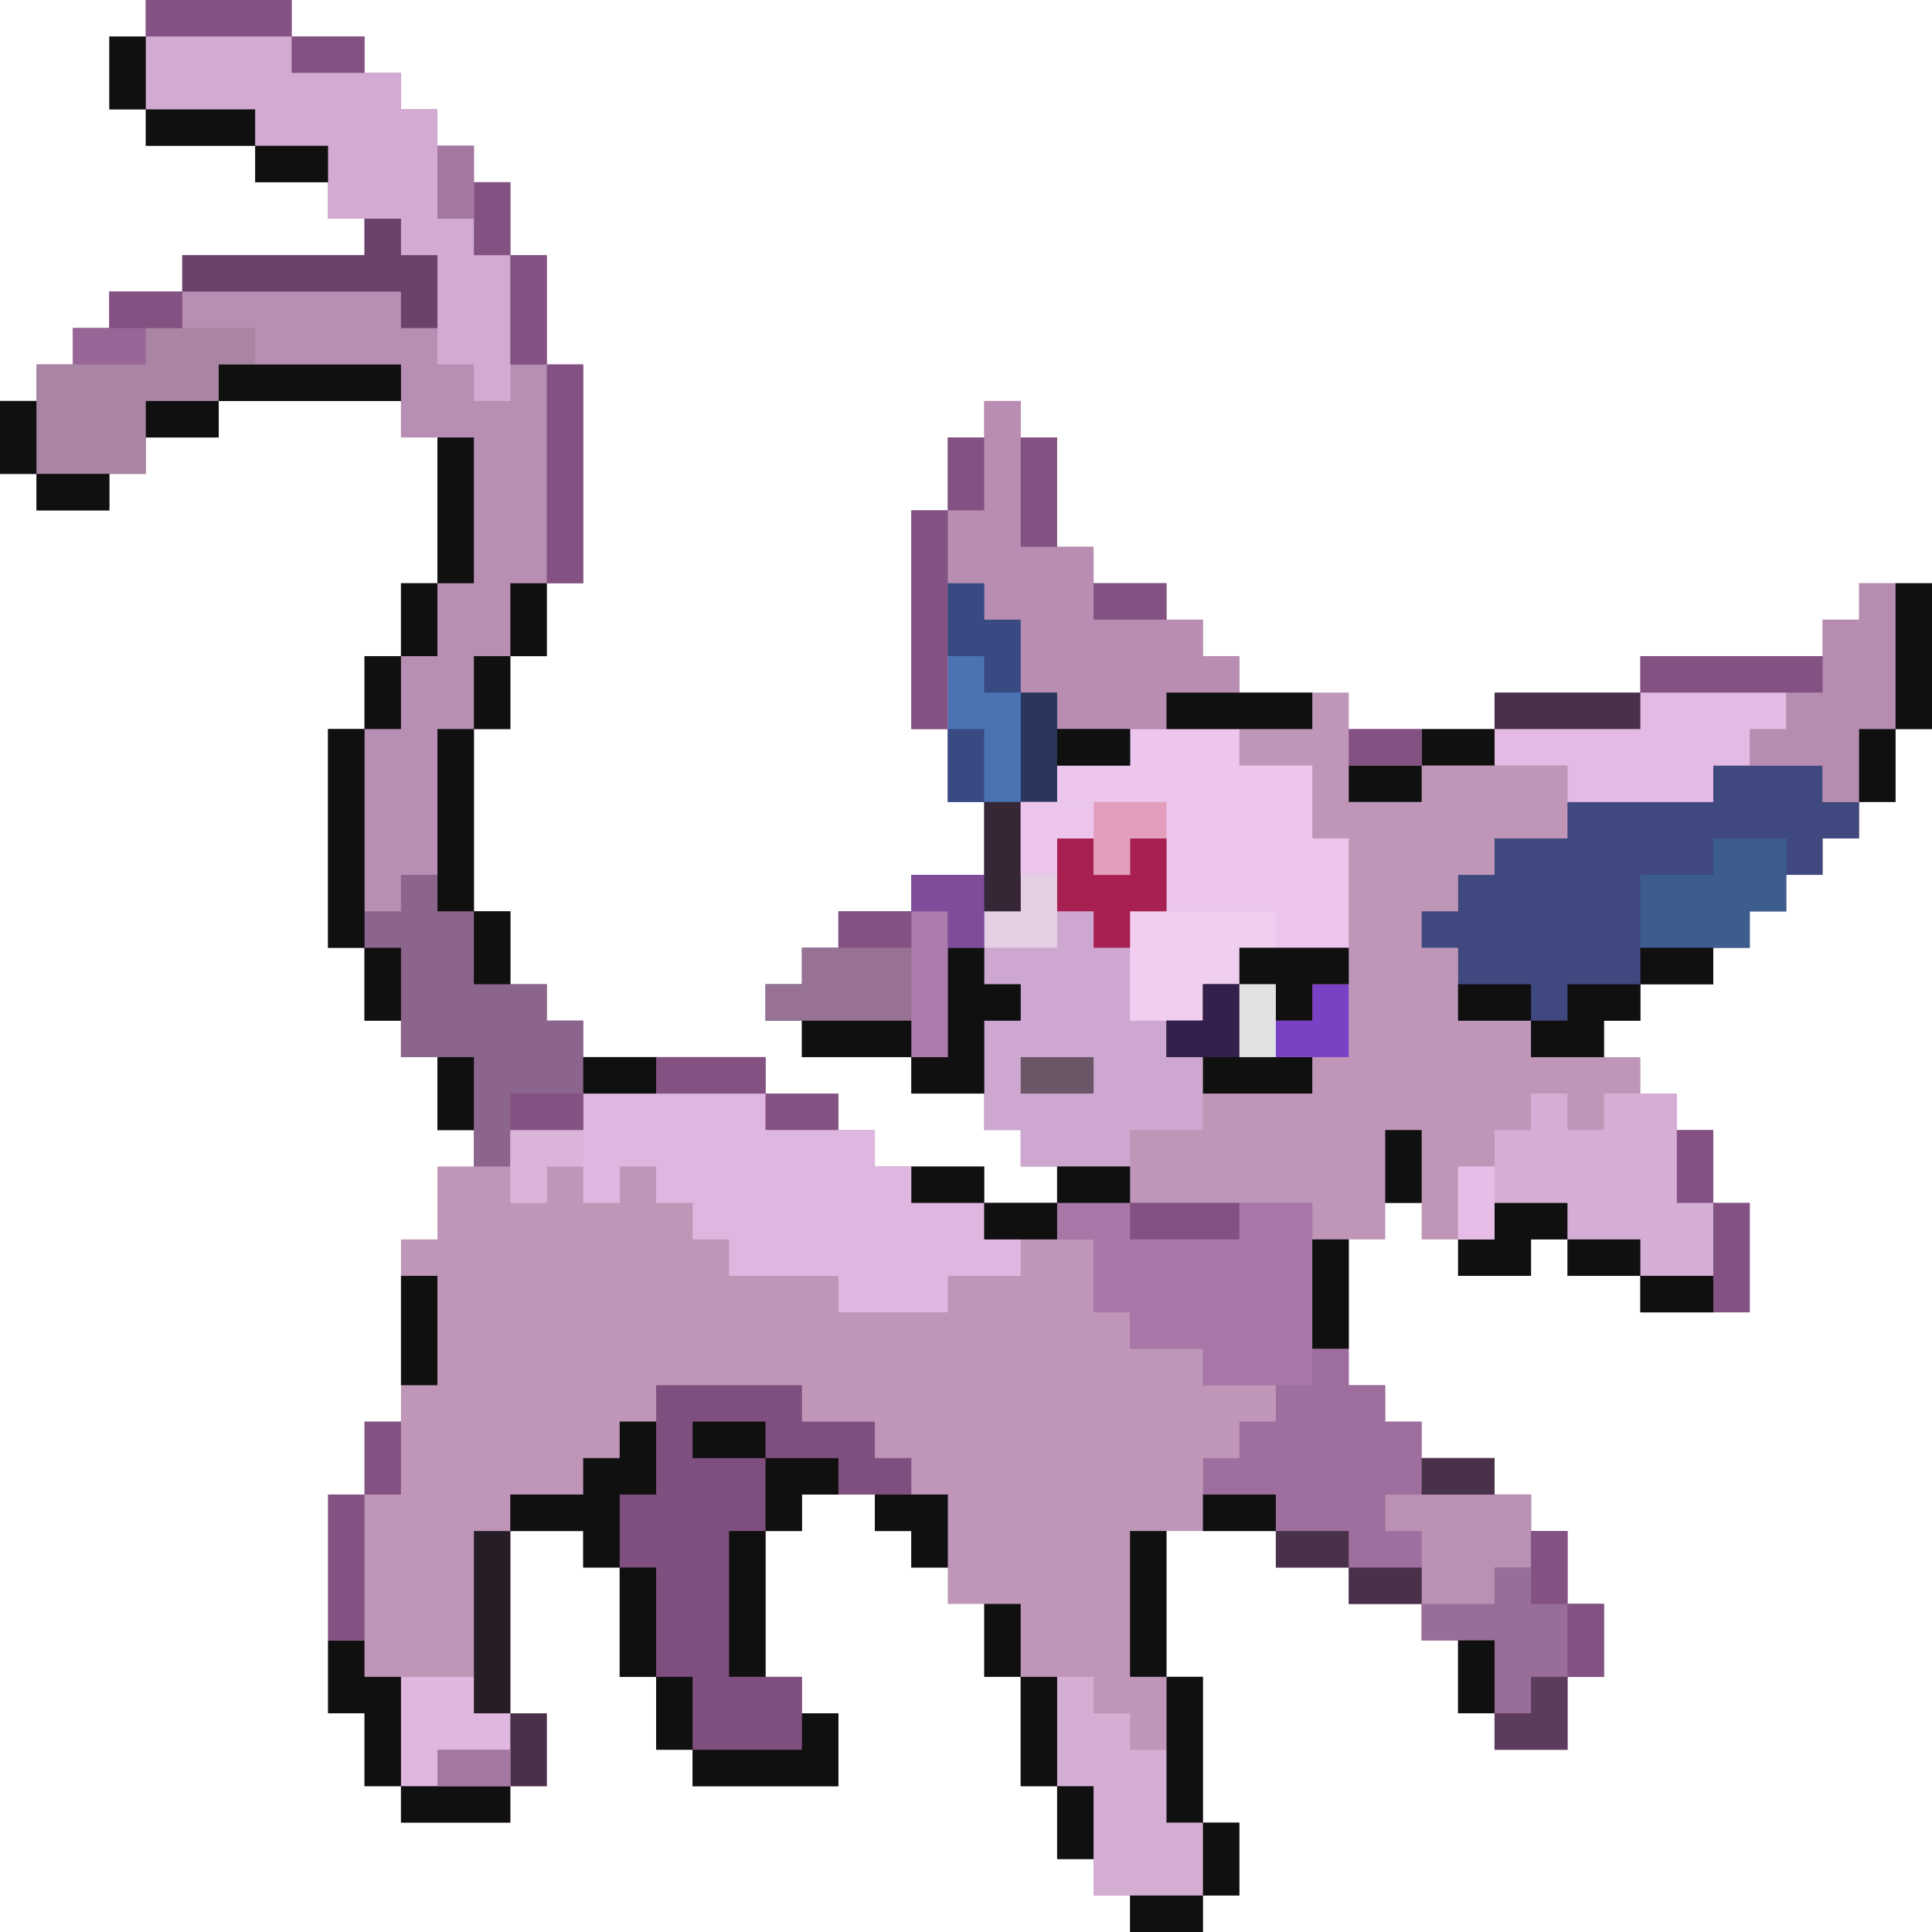 <?xml version="1.0" encoding="UTF-8"?>
<svg version="1.1" xmlns="http://www.w3.org/2000/svg" width="212" height="212">
<path d="M0 0 C5.28 0 10.56 0 16 0 C16 1.32 16 2.64 16 4 C18.64 4 21.28 4 24 4 C24 5.32 24 6.64 24 8 C25.32 8 26.64 8 28 8 C28 9.32 28 10.64 28 12 C29.32 12 30.64 12 32 12 C32 13.32 32 14.64 32 16 C33.32 16 34.64 16 36 16 C36 17.32 36 18.64 36 20 C37.32 20 38.64 20 40 20 C40 22.64 40 25.28 40 28 C41.32 28 42.64 28 44 28 C44 31.96 44 35.92 44 40 C45.32 40 46.64 40 48 40 C48 47.92 48 55.84 48 64 C46.68 64 45.36 64 44 64 C44 66.64 44 69.28 44 72 C42.68 72 41.36 72 40 72 C40 74.64 40 77.28 40 80 C38.68 80 37.36 80 36 80 C36 86.6 36 93.2 36 100 C37.32 100 38.64 100 40 100 C40 102.64 40 105.28 40 108 C41.32 108 42.64 108 44 108 C44 109.32 44 110.64 44 112 C45.32 112 46.64 112 48 112 C48 113.32 48 114.64 48 116 C54.6 116 61.2 116 68 116 C68 117.32 68 118.64 68 120 C70.64 120 73.28 120 76 120 C76 121.32 76 122.64 76 124 C77.32 124 78.64 124 80 124 C80 125.32 80 126.64 80 128 C83.96 128 87.92 128 92 128 C92 129.32 92 130.64 92 132 C94.64 132 97.28 132 100 132 C100 130.68 100 129.36 100 128 C98.68 128 97.36 128 96 128 C96 126.68 96 125.36 96 124 C94.68 124 93.36 124 92 124 C92 122.68 92 121.36 92 120 C89.36 120 86.72 120 84 120 C84 118.68 84 117.36 84 116 C80.04 116 76.08 116 72 116 C72 114.68 72 113.36 72 112 C70.68 112 69.36 112 68 112 C68 110.68 68 109.36 68 108 C69.32 108 70.64 108 72 108 C72 106.68 72 105.36 72 104 C73.32 104 74.64 104 76 104 C76 102.68 76 101.36 76 100 C78.64 100 81.28 100 84 100 C84 98.68 84 97.36 84 96 C86.64 96 89.28 96 92 96 C92 93.36 92 90.72 92 88 C90.68 88 89.36 88 88 88 C88 85.36 88 82.72 88 80 C86.68 80 85.36 80 84 80 C84 72.08 84 64.16 84 56 C85.32 56 86.64 56 88 56 C88 53.36 88 50.72 88 48 C89.32 48 90.64 48 92 48 C92 46.68 92 45.36 92 44 C93.32 44 94.64 44 96 44 C96 45.32 96 46.64 96 48 C97.32 48 98.64 48 100 48 C100 51.96 100 55.92 100 60 C101.32 60 102.64 60 104 60 C104 61.32 104 62.64 104 64 C106.64 64 109.28 64 112 64 C112 65.32 112 66.64 112 68 C113.32 68 114.64 68 116 68 C116 69.32 116 70.64 116 72 C117.32 72 118.64 72 120 72 C120 73.32 120 74.64 120 76 C123.96 76 127.92 76 132 76 C132 77.32 132 78.64 132 80 C137.28 80 142.56 80 148 80 C148 78.68 148 77.36 148 76 C153.28 76 158.56 76 164 76 C164 74.68 164 73.36 164 72 C170.6 72 177.2 72 184 72 C184 70.68 184 69.36 184 68 C185.32 68 186.64 68 188 68 C188 66.68 188 65.36 188 64 C190.64 64 193.28 64 196 64 C196 69.28 196 74.56 196 80 C194.68 80 193.36 80 192 80 C192 82.64 192 85.28 192 88 C190.68 88 189.36 88 188 88 C188 89.32 188 90.64 188 92 C186.68 92 185.36 92 184 92 C184 93.32 184 94.64 184 96 C182.68 96 181.36 96 180 96 C180 97.32 180 98.64 180 100 C178.68 100 177.36 100 176 100 C176 101.32 176 102.64 176 104 C174.68 104 173.36 104 172 104 C172 105.32 172 106.64 172 108 C169.36 108 166.72 108 164 108 C164 109.32 164 110.64 164 112 C162.68 112 161.36 112 160 112 C160 113.32 160 114.64 160 116 C161.32 116 162.64 116 164 116 C164 117.32 164 118.64 164 120 C165.32 120 166.64 120 168 120 C168 121.32 168 122.64 168 124 C169.32 124 170.64 124 172 124 C172 126.64 172 129.28 172 132 C173.32 132 174.64 132 176 132 C176 135.96 176 139.92 176 144 C172.04 144 168.08 144 164 144 C164 142.68 164 141.36 164 140 C161.36 140 158.72 140 156 140 C156 138.68 156 137.36 156 136 C154.68 136 153.36 136 152 136 C152 137.32 152 138.64 152 140 C149.36 140 146.72 140 144 140 C144 138.68 144 137.36 144 136 C142.68 136 141.36 136 140 136 C140 134.68 140 133.36 140 132 C138.68 132 137.36 132 136 132 C136 133.32 136 134.64 136 136 C134.68 136 133.36 136 132 136 C132 141.28 132 146.56 132 152 C133.32 152 134.64 152 136 152 C136 153.32 136 154.64 136 156 C137.32 156 138.64 156 140 156 C140 157.32 140 158.64 140 160 C142.64 160 145.28 160 148 160 C148 161.32 148 162.64 148 164 C149.32 164 150.64 164 152 164 C152 165.32 152 166.64 152 168 C153.32 168 154.64 168 156 168 C156 170.64 156 173.28 156 176 C157.32 176 158.64 176 160 176 C160 178.64 160 181.28 160 184 C158.68 184 157.36 184 156 184 C156 186.64 156 189.28 156 192 C153.36 192 150.72 192 148 192 C148 190.68 148 189.36 148 188 C146.68 188 145.36 188 144 188 C144 185.36 144 182.72 144 180 C142.68 180 141.36 180 140 180 C140 178.68 140 177.36 140 176 C137.36 176 134.72 176 132 176 C132 174.68 132 173.36 132 172 C129.36 172 126.72 172 124 172 C124 170.68 124 169.36 124 168 C120.04 168 116.08 168 112 168 C112 173.28 112 178.56 112 184 C113.32 184 114.64 184 116 184 C116 189.28 116 194.56 116 200 C117.32 200 118.64 200 120 200 C120 202.64 120 205.28 120 208 C118.68 208 117.36 208 116 208 C116 209.32 116 210.64 116 212 C113.36 212 110.72 212 108 212 C108 210.68 108 209.36 108 208 C106.68 208 105.36 208 104 208 C104 206.68 104 205.36 104 204 C102.68 204 101.36 204 100 204 C100 201.36 100 198.72 100 196 C98.68 196 97.36 196 96 196 C96 192.04 96 188.08 96 184 C94.68 184 93.36 184 92 184 C92 181.36 92 178.72 92 176 C90.68 176 89.36 176 88 176 C88 174.68 88 173.36 88 172 C86.68 172 85.36 172 84 172 C84 170.68 84 169.36 84 168 C82.68 168 81.36 168 80 168 C80 166.68 80 165.36 80 164 C77.36 164 74.72 164 72 164 C72 165.32 72 166.64 72 168 C70.68 168 69.36 168 68 168 C68 173.28 68 178.56 68 184 C69.32 184 70.64 184 72 184 C72 185.32 72 186.64 72 188 C73.32 188 74.64 188 76 188 C76 190.64 76 193.28 76 196 C70.72 196 65.44 196 60 196 C60 194.68 60 193.36 60 192 C58.68 192 57.36 192 56 192 C56 189.36 56 186.72 56 184 C54.68 184 53.36 184 52 184 C52 180.04 52 176.08 52 172 C50.68 172 49.36 172 48 172 C48 170.68 48 169.36 48 168 C45.36 168 42.72 168 40 168 C40 174.6 40 181.2 40 188 C41.32 188 42.64 188 44 188 C44 190.64 44 193.28 44 196 C42.68 196 41.36 196 40 196 C40 197.32 40 198.64 40 200 C36.04 200 32.08 200 28 200 C28 198.68 28 197.36 28 196 C26.68 196 25.36 196 24 196 C24 193.36 24 190.72 24 188 C22.68 188 21.36 188 20 188 C20 180.08 20 172.16 20 164 C21.32 164 22.64 164 24 164 C24 161.36 24 158.72 24 156 C25.32 156 26.64 156 28 156 C28 149.4 28 142.8 28 136 C29.32 136 30.64 136 32 136 C32 133.36 32 130.72 32 128 C33.32 128 34.64 128 36 128 C36 126.68 36 125.36 36 124 C34.68 124 33.36 124 32 124 C32 121.36 32 118.72 32 116 C30.68 116 29.36 116 28 116 C28 114.68 28 113.36 28 112 C26.68 112 25.36 112 24 112 C24 109.36 24 106.72 24 104 C22.68 104 21.36 104 20 104 C20 96.08 20 88.16 20 80 C21.32 80 22.64 80 24 80 C24 77.36 24 74.72 24 72 C25.32 72 26.64 72 28 72 C28 69.36 28 66.72 28 64 C29.32 64 30.64 64 32 64 C32 58.72 32 53.44 32 48 C30.68 48 29.36 48 28 48 C28 46.68 28 45.36 28 44 C21.4 44 14.8 44 8 44 C8 45.32 8 46.64 8 48 C5.36 48 2.72 48 0 48 C0 49.32 0 50.64 0 52 C-1.32 52 -2.64 52 -4 52 C-4 53.32 -4 54.64 -4 56 C-6.64 56 -9.28 56 -12 56 C-12 54.68 -12 53.36 -12 52 C-13.32 52 -14.64 52 -16 52 C-16 49.36 -16 46.72 -16 44 C-14.68 44 -13.36 44 -12 44 C-12 42.68 -12 41.36 -12 40 C-10.68 40 -9.36 40 -8 40 C-8 38.68 -8 37.36 -8 36 C-6.68 36 -5.36 36 -4 36 C-4 34.68 -4 33.36 -4 32 C-1.36 32 1.28 32 4 32 C4 30.68 4 29.36 4 28 C10.6 28 17.2 28 24 28 C24 26.68 24 25.36 24 24 C22.68 24 21.36 24 20 24 C20 22.68 20 21.36 20 20 C17.36 20 14.72 20 12 20 C12 18.68 12 17.36 12 16 C8.04 16 4.08 16 0 16 C0 14.68 0 13.36 0 12 C-1.32 12 -2.64 12 -4 12 C-4 9.36 -4 6.72 -4 4 C-2.68 4 -1.36 4 0 4 C0 2.68 0 1.36 0 0 Z " fill="#BF96B7" transform="translate(16,0)"/>
<path d="M0 0 C5.28 0 10.56 0 16 0 C16 1.32 16 2.64 16 4 C18.64 4 21.28 4 24 4 C24 5.32 24 6.64 24 8 C25.32 8 26.64 8 28 8 C28 9.32 28 10.64 28 12 C29.32 12 30.64 12 32 12 C32 13.32 32 14.64 32 16 C33.32 16 34.64 16 36 16 C36 17.32 36 18.64 36 20 C37.32 20 38.64 20 40 20 C40 22.64 40 25.28 40 28 C41.32 28 42.64 28 44 28 C44 31.96 44 35.92 44 40 C45.32 40 46.64 40 48 40 C48 47.92 48 55.84 48 64 C46.68 64 45.36 64 44 64 C44 66.64 44 69.28 44 72 C42.68 72 41.36 72 40 72 C40 74.64 40 77.28 40 80 C38.68 80 37.36 80 36 80 C36 86.6 36 93.2 36 100 C37.32 100 38.64 100 40 100 C40 102.64 40 105.28 40 108 C41.32 108 42.64 108 44 108 C44 109.32 44 110.64 44 112 C45.32 112 46.64 112 48 112 C48 113.32 48 114.64 48 116 C54.6 116 61.2 116 68 116 C68 117.32 68 118.64 68 120 C61.4 120 54.8 120 48 120 C48 121.32 48 122.64 48 124 C45.36 124 42.72 124 40 124 C40 125.32 40 126.64 40 128 C38.68 128 37.36 128 36 128 C36 126.68 36 125.36 36 124 C34.68 124 33.36 124 32 124 C32 121.36 32 118.72 32 116 C30.68 116 29.36 116 28 116 C28 114.68 28 113.36 28 112 C26.68 112 25.36 112 24 112 C24 109.36 24 106.72 24 104 C22.68 104 21.36 104 20 104 C20 96.08 20 88.16 20 80 C21.32 80 22.64 80 24 80 C24 77.36 24 74.72 24 72 C25.32 72 26.64 72 28 72 C28 69.36 28 66.72 28 64 C29.32 64 30.64 64 32 64 C32 58.72 32 53.44 32 48 C30.68 48 29.36 48 28 48 C28 46.68 28 45.36 28 44 C21.4 44 14.8 44 8 44 C8 45.32 8 46.64 8 48 C5.36 48 2.72 48 0 48 C0 49.32 0 50.64 0 52 C-1.32 52 -2.64 52 -4 52 C-4 53.32 -4 54.64 -4 56 C-6.64 56 -9.28 56 -12 56 C-12 54.68 -12 53.36 -12 52 C-13.32 52 -14.64 52 -16 52 C-16 49.36 -16 46.72 -16 44 C-14.68 44 -13.36 44 -12 44 C-12 42.68 -12 41.36 -12 40 C-10.68 40 -9.36 40 -8 40 C-8 38.68 -8 37.36 -8 36 C-6.68 36 -5.36 36 -4 36 C-4 34.68 -4 33.36 -4 32 C-1.36 32 1.28 32 4 32 C4 30.68 4 29.36 4 28 C10.6 28 17.2 28 24 28 C24 26.68 24 25.36 24 24 C22.68 24 21.36 24 20 24 C20 22.68 20 21.36 20 20 C17.36 20 14.72 20 12 20 C12 18.68 12 17.36 12 16 C8.04 16 4.08 16 0 16 C0 14.68 0 13.36 0 12 C-1.32 12 -2.64 12 -4 12 C-4 9.36 -4 6.72 -4 4 C-2.68 4 -1.36 4 0 4 C0 2.68 0 1.36 0 0 Z " fill="#B88EB3" transform="translate(16,0)"/>
<path d="M0 0 C2.64 0 5.28 0 8 0 C8 1.32 8 2.64 8 4 C14.6 4 21.2 4 28 4 C28 5.32 28 6.64 28 8 C29.32 8 30.64 8 32 8 C32 13.28 32 18.56 32 24 C33.32 24 34.64 24 36 24 C36 25.32 36 26.64 36 28 C37.32 28 38.64 28 40 28 C40 29.32 40 30.64 40 32 C42.64 32 45.28 32 48 32 C48 33.32 48 34.64 48 36 C49.32 36 50.64 36 52 36 C52 37.32 52 38.64 52 40 C53.32 40 54.64 40 56 40 C56 42.64 56 45.28 56 48 C57.32 48 58.64 48 60 48 C60 50.64 60 53.28 60 56 C58.68 56 57.36 56 56 56 C56 58.64 56 61.28 56 64 C53.36 64 50.72 64 48 64 C48 62.68 48 61.36 48 60 C46.68 60 45.36 60 44 60 C44 57.36 44 54.72 44 52 C42.68 52 41.36 52 40 52 C40 50.68 40 49.36 40 48 C37.36 48 34.72 48 32 48 C32 46.68 32 45.36 32 44 C29.36 44 26.72 44 24 44 C24 42.68 24 41.36 24 40 C21.36 40 18.72 40 16 40 C16 37.36 16 34.72 16 32 C17.32 32 18.64 32 20 32 C20 30.68 20 29.36 20 28 C21.32 28 22.64 28 24 28 C24 26.68 24 25.36 24 24 C21.36 24 18.72 24 16 24 C16 22.68 16 21.36 16 20 C13.36 20 10.72 20 8 20 C8 18.68 8 17.36 8 16 C6.68 16 5.36 16 4 16 C4 13.36 4 10.72 4 8 C0.04 8 -3.92 8 -8 8 C-8 6.68 -8 5.36 -8 4 C-5.36 4 -2.72 4 0 4 C0 2.68 0 1.36 0 0 Z " fill="#9E6F9E" transform="translate(116,128)"/>
<path d="M0 0 C5.28 0 10.56 0 16 0 C16 1.32 16 2.64 16 4 C18.64 4 21.28 4 24 4 C24 5.32 24 6.64 24 8 C25.32 8 26.64 8 28 8 C28 9.32 28 10.64 28 12 C29.32 12 30.64 12 32 12 C32 14.64 32 17.28 32 20 C30.68 20 29.36 20 28 20 C28 18.68 28 17.36 28 16 C26.68 16 25.36 16 24 16 C24 14.68 24 13.36 24 12 C21.36 12 18.72 12 16 12 C16 13.32 16 14.64 16 16 C14.68 16 13.36 16 12 16 C12 21.28 12 26.56 12 32 C13.32 32 14.64 32 16 32 C16 33.32 16 34.64 16 36 C17.32 36 18.64 36 20 36 C20 38.64 20 41.28 20 44 C14.72 44 9.44 44 4 44 C4 42.68 4 41.36 4 40 C2.68 40 1.36 40 0 40 C0 37.36 0 34.72 0 32 C-1.32 32 -2.64 32 -4 32 C-4 28.04 -4 24.08 -4 20 C-5.32 20 -6.64 20 -8 20 C-8 18.68 -8 17.36 -8 16 C-10.64 16 -13.28 16 -16 16 C-16 14.68 -16 13.36 -16 12 C-13.36 12 -10.72 12 -8 12 C-8 10.68 -8 9.36 -8 8 C-6.68 8 -5.36 8 -4 8 C-4 6.68 -4 5.36 -4 4 C-2.68 4 -1.36 4 0 4 C0 2.68 0 1.36 0 0 Z " fill="#7F4F7F" transform="translate(72,152)"/>
<path d="M0 0 C3.96 0 7.92 0 12 0 C12 1.32 12 2.64 12 4 C13.32 4 14.64 4 16 4 C16 5.32 16 6.64 16 8 C14.68 8 13.36 8 12 8 C12 9.32 12 10.64 12 12 C10.68 12 9.36 12 8 12 C8 13.32 8 14.64 8 16 C6.68 16 5.36 16 4 16 C4 17.32 4 18.64 4 20 C2.68 20 1.36 20 0 20 C0 21.32 0 22.64 0 24 C-2.64 24 -5.28 24 -8 24 C-8 25.32 -8 26.64 -8 28 C-9.32 28 -10.64 28 -12 28 C-12 29.32 -12 30.64 -12 32 C-14.64 32 -17.28 32 -20 32 C-20 30.68 -20 29.36 -20 28 C-22.64 28 -25.28 28 -28 28 C-28 25.36 -28 22.72 -28 20 C-29.32 20 -30.64 20 -32 20 C-32 18.68 -32 17.36 -32 16 C-30.68 16 -29.36 16 -28 16 C-28 14.68 -28 13.36 -28 12 C-26.68 12 -25.36 12 -24 12 C-24 10.68 -24 9.36 -24 8 C-21.36 8 -18.72 8 -16 8 C-16 6.68 -16 5.36 -16 4 C-10.72 4 -5.44 4 0 4 C0 2.68 0 1.36 0 0 Z " fill="#40497F" transform="translate(188,84)"/>
<path d="M0 0 C5.28 0 10.56 0 16 0 C16 1.32 16 2.64 16 4 C18.64 4 21.28 4 24 4 C24 5.32 24 6.64 24 8 C25.32 8 26.64 8 28 8 C28 9.32 28 10.64 28 12 C29.32 12 30.64 12 32 12 C32 13.32 32 14.64 32 16 C33.32 16 34.64 16 36 16 C36 17.32 36 18.64 36 20 C37.32 20 38.64 20 40 20 C40 27.92 40 35.84 40 44 C38.68 44 37.36 44 36 44 C36 42.68 36 41.36 36 40 C34.68 40 33.36 40 32 40 C32 36.04 32 32.08 32 28 C30.68 28 29.36 28 28 28 C28 26.68 28 25.36 28 24 C25.36 24 22.72 24 20 24 C20 22.68 20 21.36 20 20 C17.36 20 14.72 20 12 20 C12 18.68 12 17.36 12 16 C8.04 16 4.08 16 0 16 C0 14.68 0 13.36 0 12 C-1.32 12 -2.64 12 -4 12 C-4 9.36 -4 6.72 -4 4 C-2.68 4 -1.36 4 0 4 C0 2.68 0 1.36 0 0 Z " fill="#D3ABD2" transform="translate(16,0)"/>
<path d="M0 0 C9.24 0 18.48 0 28 0 C28 1.32 28 2.64 28 4 C29.32 4 30.64 4 32 4 C32 5.32 32 6.64 32 8 C35.96 8 39.92 8 44 8 C44 10.64 44 13.28 44 16 C45.32 16 46.64 16 48 16 C48 17.32 48 18.64 48 20 C45.36 20 42.72 20 40 20 C40 21.32 40 22.64 40 24 C36.04 24 32.08 24 28 24 C28 22.68 28 21.36 28 20 C24.04 20 20.08 20 16 20 C16 18.68 16 17.36 16 16 C14.68 16 13.36 16 12 16 C12 14.68 12 13.36 12 12 C10.68 12 9.36 12 8 12 C8 10.68 8 9.36 8 8 C6.68 8 5.36 8 4 8 C4 9.32 4 10.64 4 12 C2.68 12 1.36 12 0 12 C0 10.68 0 9.36 0 8 C-1.32 8 -2.64 8 -4 8 C-4 9.32 -4 10.64 -4 12 C-5.32 12 -6.64 12 -8 12 C-8 9.36 -8 6.72 -8 4 C-5.36 4 -2.72 4 0 4 C0 2.68 0 1.36 0 0 Z " fill="#DFB6DF" transform="translate(64,120)"/>
<path d="M0 0 C1.32 0 2.64 0 4 0 C4 6.6 4 13.2 4 20 C5.32 20 6.64 20 8 20 C8 18.68 8 17.36 8 16 C9.32 16 10.64 16 12 16 C12 10.72 12 5.44 12 0 C13.32 0 14.64 0 16 0 C16 6.6 16 13.2 16 20 C17.32 20 18.64 20 20 20 C20 22.64 20 25.28 20 28 C21.32 28 22.64 28 24 28 C24 29.32 24 30.64 24 32 C25.32 32 26.64 32 28 32 C28 33.32 28 34.64 28 36 C34.6 36 41.2 36 48 36 C48 37.32 48 38.64 48 40 C41.4 40 34.8 40 28 40 C28 41.32 28 42.64 28 44 C25.36 44 22.72 44 20 44 C20 45.32 20 46.64 20 48 C18.68 48 17.36 48 16 48 C16 46.68 16 45.36 16 44 C14.68 44 13.36 44 12 44 C12 41.36 12 38.72 12 36 C10.68 36 9.36 36 8 36 C8 34.68 8 33.36 8 32 C6.68 32 5.36 32 4 32 C4 29.36 4 26.72 4 24 C2.68 24 1.36 24 0 24 C0 16.08 0 8.16 0 0 Z " fill="#8C658C" transform="translate(36,80)"/>
<path d="M0 0 C3.96 0 7.92 0 12 0 C12 1.32 12 2.64 12 4 C14.64 4 17.28 4 20 4 C20 6.64 20 9.28 20 12 C21.32 12 22.64 12 24 12 C24 15.96 24 19.92 24 24 C20.04 24 16.08 24 12 24 C12 25.32 12 26.64 12 28 C10.68 28 9.36 28 8 28 C8 29.32 8 30.64 8 32 C5.36 32 2.72 32 0 32 C0 28.04 0 24.08 0 20 C1.32 20 2.64 20 4 20 C4 17.36 4 14.72 4 12 C2.68 12 1.36 12 0 12 C0 13.32 0 14.64 0 16 C-1.32 16 -2.64 16 -4 16 C-4 14.68 -4 13.36 -4 12 C-5.32 12 -6.64 12 -8 12 C-8 15.96 -8 19.92 -8 24 C-10.64 24 -13.28 24 -16 24 C-16 22.68 -16 21.36 -16 20 C-14.68 20 -13.36 20 -12 20 C-12 16.04 -12 12.08 -12 8 C-10.68 8 -9.36 8 -8 8 C-8 6.68 -8 5.36 -8 4 C-5.36 4 -2.72 4 0 4 C0 2.68 0 1.36 0 0 Z " fill="#ECC6EC" transform="translate(124,80)"/>
<path d="M0 0 C1.32 0 2.64 0 4 0 C4 1.32 4 2.64 4 4 C5.32 4 6.64 4 8 4 C8 6.64 8 9.28 8 12 C9.32 12 10.64 12 12 12 C12 13.32 12 14.64 12 16 C14.64 16 17.28 16 20 16 C20 17.32 20 18.64 20 20 C17.36 20 14.72 20 12 20 C12 21.32 12 22.64 12 24 C10.68 24 9.36 24 8 24 C8 27.96 8 31.92 8 36 C6.68 36 5.36 36 4 36 C4 38.64 4 41.28 4 44 C5.32 44 6.64 44 8 44 C8 45.32 8 46.64 8 48 C6.68 48 5.36 48 4 48 C4 50.64 4 53.28 4 56 C1.36 56 -1.28 56 -4 56 C-4 54.68 -4 53.36 -4 52 C-7.96 52 -11.92 52 -16 52 C-16 50.68 -16 49.36 -16 48 C-17.32 48 -18.64 48 -20 48 C-20 46.68 -20 45.36 -20 44 C-18.68 44 -17.36 44 -16 44 C-16 42.68 -16 41.36 -16 40 C-14.68 40 -13.36 40 -12 40 C-12 38.68 -12 37.36 -12 36 C-9.36 36 -6.72 36 -4 36 C-4 34.68 -4 33.36 -4 32 C-1.36 32 1.28 32 4 32 C4 29.36 4 26.72 4 24 C2.68 24 1.36 24 0 24 C0 16.08 0 8.16 0 0 Z " fill="#4A73B4" transform="translate(104,64)"/>
<path d="M0 0 C1.32 0 2.64 0 4 0 C4 1.32 4 2.64 4 4 C5.32 4 6.64 4 8 4 C8 7.96 8 11.92 8 16 C9.32 16 10.64 16 12 16 C12 17.32 12 18.64 12 20 C14.64 20 17.28 20 20 20 C20 21.32 20 22.64 20 24 C21.32 24 22.64 24 24 24 C24 25.32 24 26.64 24 28 C25.32 28 26.64 28 28 28 C28 29.32 28 30.64 28 32 C30.64 32 33.28 32 36 32 C36 33.32 36 34.64 36 36 C26.76 36 17.52 36 8 36 C8 34.68 8 33.36 8 32 C6.68 32 5.36 32 4 32 C4 29.36 4 26.72 4 24 C2.68 24 1.36 24 0 24 C0 22.68 0 21.36 0 20 C-1.32 20 -2.64 20 -4 20 C-4 25.28 -4 30.56 -4 36 C-5.32 36 -6.64 36 -8 36 C-8 28.08 -8 20.16 -8 12 C-6.68 12 -5.36 12 -4 12 C-4 9.36 -4 6.72 -4 4 C-2.68 4 -1.36 4 0 4 C0 2.68 0 1.36 0 0 Z " fill="#B88DB1" transform="translate(108,44)"/>
<path d="M0 0 C1.32 0 2.64 0 4 0 C4 1.32 4 2.64 4 4 C5.32 4 6.64 4 8 4 C8 2.68 8 1.36 8 0 C10.64 0 13.28 0 16 0 C16 1.32 16 2.64 16 4 C17.32 4 18.64 4 20 4 C20 6.64 20 9.28 20 12 C21.32 12 22.64 12 24 12 C24 15.96 24 19.92 24 24 C20.04 24 16.08 24 12 24 C12 22.68 12 21.36 12 20 C9.36 20 6.72 20 4 20 C4 18.68 4 17.36 4 16 C2.68 16 1.36 16 0 16 C0 17.32 0 18.64 0 20 C-2.64 20 -5.28 20 -8 20 C-8 16.04 -8 12.08 -8 8 C-6.68 8 -5.36 8 -4 8 C-4 6.68 -4 5.36 -4 4 C-2.68 4 -1.36 4 0 4 C0 2.68 0 1.36 0 0 Z " fill="#D5AED5" transform="translate(168,120)"/>
<path d="M0 0 C1.32 0 2.64 0 4 0 C4 1.32 4 2.64 4 4 C5.32 4 6.64 4 8 4 C8 2.68 8 1.36 8 0 C9.32 0 10.64 0 12 0 C12 2.64 12 5.28 12 8 C10.68 8 9.36 8 8 8 C8 11.96 8 15.92 8 20 C9.32 20 10.64 20 12 20 C12 21.32 12 22.64 12 24 C13.32 24 14.64 24 16 24 C16 26.64 16 29.28 16 32 C13.36 32 10.72 32 8 32 C8 33.32 8 34.64 8 36 C4.04 36 0.08 36 -4 36 C-4 34.68 -4 33.36 -4 32 C-5.32 32 -6.64 32 -8 32 C-8 28.04 -8 24.08 -8 20 C-6.68 20 -5.36 20 -4 20 C-4 18.68 -4 17.36 -4 16 C-5.32 16 -6.64 16 -8 16 C-8 14.68 -8 13.36 -8 12 C-5.36 12 -2.72 12 0 12 C0 8.04 0 4.08 0 0 Z " fill="#CDA7D0" transform="translate(116,92)"/>
<path d="M0 0 C2.64 0 5.28 0 8 0 C8 1.32 8 2.64 8 4 C14.6 4 21.2 4 28 4 C28 10.6 28 17.2 28 24 C24.04 24 20.08 24 16 24 C16 22.68 16 21.36 16 20 C13.36 20 10.72 20 8 20 C8 18.68 8 17.36 8 16 C6.68 16 5.36 16 4 16 C4 13.36 4 10.72 4 8 C0.04 8 -3.92 8 -8 8 C-8 6.68 -8 5.36 -8 4 C-5.36 4 -2.72 4 0 4 C0 2.68 0 1.36 0 0 Z " fill="#A877A8" transform="translate(116,128)"/>
<path d="M0 0 C2.64 0 5.28 0 8 0 C8 1.32 8 2.64 8 4 C10.64 4 13.28 4 16 4 C16 5.32 16 6.64 16 8 C21.28 8 26.56 8 32 8 C32 9.32 32 10.64 32 12 C25.4 12 18.8 12 12 12 C12 13.32 12 14.64 12 16 C9.36 16 6.72 16 4 16 C4 17.32 4 18.64 4 20 C2.68 20 1.36 20 0 20 C0 21.32 0 22.64 0 24 C-2.64 24 -5.28 24 -8 24 C-8 22.68 -8 21.36 -8 20 C-9.32 20 -10.64 20 -12 20 C-12 17.36 -12 14.72 -12 12 C-10.68 12 -9.36 12 -8 12 C-8 10.68 -8 9.36 -8 8 C-6.68 8 -5.36 8 -4 8 C-4 6.68 -4 5.36 -4 4 C-2.68 4 -1.36 4 0 4 C0 2.68 0 1.36 0 0 Z " fill="#A985A3" transform="translate(12,32)"/>
<path d="M0 0 C2.64 0 5.28 0 8 0 C8 1.32 8 2.64 8 4 C9.32 4 10.64 4 12 4 C12 5.32 12 6.64 12 8 C13.32 8 14.64 8 16 8 C16 5.36 16 2.72 16 0 C17.32 0 18.64 0 20 0 C20 5.28 20 10.56 20 16 C21.32 16 22.64 16 24 16 C24 18.64 24 21.28 24 24 C22.68 24 21.36 24 20 24 C20 25.32 20 26.64 20 28 C17.36 28 14.72 28 12 28 C12 26.68 12 25.36 12 24 C10.68 24 9.36 24 8 24 C8 22.68 8 21.36 8 20 C6.68 20 5.36 20 4 20 C4 17.36 4 14.72 4 12 C2.68 12 1.36 12 0 12 C0 8.04 0 4.08 0 0 Z " fill="#D4AED3" transform="translate(112,184)"/>
<path d="M0 0 C5.28 0 10.56 0 16 0 C16 1.32 16 2.64 16 4 C17.32 4 18.64 4 20 4 C20 6.64 20 9.28 20 12 C21.32 12 22.64 12 24 12 C24 14.64 24 17.28 24 20 C22.68 20 21.36 20 20 20 C20 22.64 20 25.28 20 28 C17.36 28 14.72 28 12 28 C12 26.68 12 25.36 12 24 C10.68 24 9.36 24 8 24 C8 21.36 8 18.72 8 16 C6.68 16 5.36 16 4 16 C4 12.04 4 8.08 4 4 C2.68 4 1.36 4 0 4 C0 2.68 0 1.36 0 0 Z " fill="#986D98" transform="translate(152,164)"/>
<path d="M0 0 C1.32 0 2.64 0 4 0 C4 6.6 4 13.2 4 20 C5.32 20 6.64 20 8 20 C8 22.64 8 25.28 8 28 C6.68 28 5.36 28 4 28 C4 29.32 4 30.64 4 32 C0.04 32 -3.92 32 -8 32 C-8 30.68 -8 29.36 -8 28 C-9.32 28 -10.64 28 -12 28 C-12 25.36 -12 22.72 -12 20 C-13.32 20 -14.64 20 -16 20 C-16 17.36 -16 14.72 -16 12 C-14.68 12 -13.36 12 -12 12 C-12 13.32 -12 14.64 -12 16 C-8.04 16 -4.08 16 0 16 C0 10.72 0 5.44 0 0 Z " fill="#E0B7DF" transform="translate(52,168)"/>
<path d="M0 0 C2.64 0 5.28 0 8 0 C8 5.28 8 10.56 8 16 C6.68 16 5.36 16 4 16 C4 18.64 4 21.28 4 24 C1.36 24 -1.28 24 -4 24 C-4 22.68 -4 21.36 -4 20 C-6.64 20 -9.28 20 -12 20 C-12 18.68 -12 17.36 -12 16 C-10.68 16 -9.36 16 -8 16 C-8 14.68 -8 13.36 -8 12 C-13.28 12 -18.56 12 -24 12 C-24 10.68 -24 9.36 -24 8 C-17.4 8 -10.8 8 -4 8 C-4 6.68 -4 5.36 -4 4 C-2.68 4 -1.36 4 0 4 C0 2.68 0 1.36 0 0 Z " fill="#B78CB1" transform="translate(204,64)"/>
<path d="M0 0 C10.56 0 21.12 0 32 0 C32 1.32 32 2.64 32 4 C30.68 4 29.36 4 28 4 C28 5.32 28 6.64 28 8 C26.68 8 25.36 8 24 8 C24 9.32 24 10.64 24 12 C18.72 12 13.44 12 8 12 C8 10.68 8 9.36 8 8 C5.36 8 2.72 8 0 8 C0 5.36 0 2.72 0 0 Z " fill="#E3BAE3" transform="translate(164,76)"/>
<path d="M0 0 C3.96 0 7.92 0 12 0 C12 5.28 12 10.56 12 16 C6.72 16 1.44 16 -4 16 C-4 14.68 -4 13.36 -4 12 C-5.32 12 -6.64 12 -8 12 C-8 10.68 -8 9.36 -8 8 C-6.68 8 -5.36 8 -4 8 C-4 6.68 -4 5.36 -4 4 C-2.68 4 -1.36 4 0 4 C0 2.68 0 1.36 0 0 Z " fill="#987293" transform="translate(92,100)"/>
<path d="M0 0 C5.28 0 10.56 0 16 0 C16 2.64 16 5.28 16 8 C14.68 8 13.36 8 12 8 C12 9.32 12 10.64 12 12 C9.36 12 6.72 12 4 12 C4 9.36 4 6.72 4 4 C2.68 4 1.36 4 0 4 C0 2.68 0 1.36 0 0 Z " fill="#BA90B4" transform="translate(152,164)"/>
<path d="M0 0 C5.28 0 10.56 0 16 0 C16 1.32 16 2.64 16 4 C14.68 4 13.36 4 12 4 C12 5.32 12 6.64 12 8 C10.68 8 9.36 8 8 8 C8 9.32 8 10.64 8 12 C5.36 12 2.72 12 0 12 C0 8.04 0 4.08 0 0 Z " fill="#F0CEEF" transform="translate(124,100)"/>
<path d="M0 0 C5.28 0 10.56 0 16 0 C16 1.32 16 2.64 16 4 C14.68 4 13.36 4 12 4 C12 5.32 12 6.64 12 8 C10.68 8 9.36 8 8 8 C8 6.68 8 5.36 8 4 C6.68 4 5.36 4 4 4 C4 7.96 4 11.92 4 16 C1.36 16 -1.28 16 -4 16 C-4 14.68 -4 13.36 -4 12 C-2.68 12 -1.36 12 0 12 C0 8.04 0 4.08 0 0 Z " fill="#E5CFE5" transform="translate(112,88)"/>
<path d="M0 0 C2.64 0 5.28 0 8 0 C8 2.64 8 5.28 8 8 C6.68 8 5.36 8 4 8 C4 9.32 4 10.64 4 12 C0.04 12 -3.92 12 -8 12 C-8 9.36 -8 6.72 -8 4 C-5.36 4 -2.72 4 0 4 C0 2.68 0 1.36 0 0 Z " fill="#3D5D8F" transform="translate(188,92)"/>
<path d="M0 0 C1.32 0 2.64 0 4 0 C4 1.32 4 2.64 4 4 C5.32 4 6.64 4 8 4 C8 6.64 8 9.28 8 12 C6.68 12 5.36 12 4 12 C4 10.68 4 9.36 4 8 C-3.92 8 -11.84 8 -20 8 C-20 6.68 -20 5.36 -20 4 C-13.4 4 -6.8 4 0 4 C0 2.68 0 1.36 0 0 Z " fill="#694369" transform="translate(40,24)"/>
<path d="M0 0 C1.32 0 2.64 0 4 0 C4 2.64 4 5.28 4 8 C2.68 8 1.36 8 0 8 C0 10.64 0 13.28 0 16 C-1.32 16 -2.64 16 -4 16 C-4 14.68 -4 13.36 -4 12 C-6.64 12 -9.28 12 -12 12 C-12 10.68 -12 9.36 -12 8 C-9.36 8 -6.72 8 -4 8 C-4 6.68 -4 5.36 -4 4 C-2.68 4 -1.36 4 0 4 C0 2.68 0 1.36 0 0 Z " fill="#101010" transform="translate(68,156)"/>
<path d="M0 0 C1.32 0 2.64 0 4 0 C4 2.64 4 5.28 4 8 C6.64 8 9.28 8 12 8 C12 9.32 12 10.64 12 12 C8.04 12 4.08 12 0 12 C0 10.68 0 9.36 0 8 C-1.32 8 -2.64 8 -4 8 C-4 6.68 -4 5.36 -4 4 C-2.68 4 -1.36 4 0 4 C0 2.68 0 1.36 0 0 Z " fill="#101010" transform="translate(132,108)"/>
<path d="M0 0 C1.32 0 2.64 0 4 0 C4 1.32 4 2.64 4 4 C5.32 4 6.64 4 8 4 C8 5.32 8 6.64 8 8 C6.68 8 5.36 8 4 8 C4 10.64 4 13.28 4 16 C1.36 16 -1.28 16 -4 16 C-4 14.68 -4 13.36 -4 12 C-2.68 12 -1.36 12 0 12 C0 8.04 0 4.08 0 0 Z " fill="#101010" transform="translate(104,104)"/>
<path d="M0 0 C1.32 0 2.64 0 4 0 C4 1.32 4 2.64 4 4 C5.32 4 6.64 4 8 4 C8 2.68 8 1.36 8 0 C9.32 0 10.64 0 12 0 C12 2.64 12 5.28 12 8 C10.68 8 9.36 8 8 8 C8 9.32 8 10.64 8 12 C6.68 12 5.36 12 4 12 C4 10.68 4 9.36 4 8 C2.68 8 1.36 8 0 8 C0 5.36 0 2.72 0 0 Z " fill="#A82052" transform="translate(116,92)"/>
<path d="M0 0 C1.32 0 2.64 0 4 0 C4 7.92 4 15.84 4 24 C2.68 24 1.36 24 0 24 C0 16.08 0 8.16 0 0 Z " fill="#101010" transform="translate(36,80)"/>
<path d="M0 0 C1.32 0 2.64 0 4 0 C4 7.92 4 15.84 4 24 C2.68 24 1.36 24 0 24 C0 16.08 0 8.16 0 0 Z " fill="#835283" transform="translate(100,56)"/>
<path d="M0 0 C1.32 0 2.64 0 4 0 C4 7.92 4 15.84 4 24 C2.68 24 1.36 24 0 24 C0 16.08 0 8.16 0 0 Z " fill="#835283" transform="translate(60,40)"/>
<path d="M0 0 C1.32 0 2.64 0 4 0 C4 2.64 4 5.28 4 8 C-1.28 8 -6.56 8 -12 8 C-12 6.68 -12 5.36 -12 4 C-8.04 4 -4.08 4 0 4 C0 2.68 0 1.36 0 0 Z " fill="#101010" transform="translate(88,188)"/>
<path d="M0 0 C1.32 0 2.64 0 4 0 C4 1.32 4 2.64 4 4 C5.32 4 6.64 4 8 4 C8 7.96 8 11.92 8 16 C6.68 16 5.36 16 4 16 C4 13.36 4 10.72 4 8 C2.68 8 1.36 8 0 8 C0 5.36 0 2.72 0 0 Z " fill="#101010" transform="translate(36,180)"/>
<path d="M0 0 C1.32 0 2.64 0 4 0 C4 6.6 4 13.2 4 20 C2.68 20 1.36 20 0 20 C0 13.4 0 6.8 0 0 Z " fill="#271D27" transform="translate(52,168)"/>
<path d="M0 0 C1.32 0 2.64 0 4 0 C4 3.96 4 7.92 4 12 C0.04 12 -3.92 12 -8 12 C-8 10.68 -8 9.36 -8 8 C-5.36 8 -2.72 8 0 8 C0 5.36 0 2.72 0 0 Z " fill="#835283" transform="translate(188,132)"/>
<path d="M0 0 C1.32 0 2.64 0 4 0 C4 1.32 4 2.64 4 4 C5.32 4 6.64 4 8 4 C8 2.68 8 1.36 8 0 C9.32 0 10.64 0 12 0 C12 2.64 12 5.28 12 8 C8.04 8 4.08 8 0 8 C0 5.36 0 2.72 0 0 Z " fill="#7B41C5" transform="translate(136,108)"/>
<path d="M0 0 C1.32 0 2.64 0 4 0 C4 6.6 4 13.2 4 20 C2.68 20 1.36 20 0 20 C0 13.4 0 6.8 0 0 Z " fill="#101010" transform="translate(48,80)"/>
<path d="M0 0 C1.32 0 2.64 0 4 0 C4 1.32 4 2.64 4 4 C6.64 4 9.28 4 12 4 C12 5.32 12 6.64 12 8 C9.36 8 6.72 8 4 8 C4 9.32 4 10.64 4 12 C2.68 12 1.36 12 0 12 C0 8.04 0 4.08 0 0 Z " fill="#2B365C" transform="translate(112,76)"/>
<path d="M0 0 C6.6 0 13.2 0 20 0 C20 1.32 20 2.64 20 4 C13.4 4 6.8 4 0 4 C0 2.68 0 1.36 0 0 Z " fill="#835283" transform="translate(180,72)"/>
<path d="M0 0 C6.6 0 13.2 0 20 0 C20 1.32 20 2.64 20 4 C13.4 4 6.8 4 0 4 C0 2.68 0 1.36 0 0 Z " fill="#101010" transform="translate(24,40)"/>
<path d="M0 0 C1.32 0 2.64 0 4 0 C4 5.28 4 10.56 4 16 C2.68 16 1.36 16 0 16 C0 10.72 0 5.44 0 0 Z " fill="#101010" transform="translate(128,184)"/>
<path d="M0 0 C1.32 0 2.64 0 4 0 C4 5.28 4 10.56 4 16 C2.68 16 1.36 16 0 16 C0 10.72 0 5.44 0 0 Z " fill="#101010" transform="translate(124,168)"/>
<path d="M0 0 C1.32 0 2.64 0 4 0 C4 5.28 4 10.56 4 16 C2.68 16 1.36 16 0 16 C0 10.72 0 5.44 0 0 Z " fill="#101010" transform="translate(80,168)"/>
<path d="M0 0 C1.32 0 2.64 0 4 0 C4 5.28 4 10.56 4 16 C2.68 16 1.36 16 0 16 C0 10.72 0 5.44 0 0 Z " fill="#835283" transform="translate(36,164)"/>
<path d="M0 0 C2.64 0 5.28 0 8 0 C8 1.32 8 2.64 8 4 C6.68 4 5.36 4 4 4 C4 5.32 4 6.64 4 8 C1.36 8 -1.28 8 -4 8 C-4 6.68 -4 5.36 -4 4 C-2.68 4 -1.36 4 0 4 C0 2.68 0 1.36 0 0 Z " fill="#101010" transform="translate(164,132)"/>
<path d="M0 0 C2.64 0 5.28 0 8 0 C8 1.32 8 2.64 8 4 C6.68 4 5.36 4 4 4 C4 5.32 4 6.64 4 8 C1.36 8 -1.28 8 -4 8 C-4 6.68 -4 5.36 -4 4 C-2.68 4 -1.36 4 0 4 C0 2.68 0 1.36 0 0 Z " fill="#101010" transform="translate(172,108)"/>
<path d="M0 0 C3.96 0 7.92 0 12 0 C12 1.32 12 2.64 12 4 C10.68 4 9.36 4 8 4 C8 5.32 8 6.64 8 8 C6.68 8 5.36 8 4 8 C4 6.68 4 5.36 4 4 C2.68 4 1.36 4 0 4 C0 2.68 0 1.36 0 0 Z " fill="#101010" transform="translate(136,104)"/>
<path d="M0 0 C1.32 0 2.64 0 4 0 C4 5.28 4 10.56 4 16 C2.68 16 1.36 16 0 16 C0 10.72 0 5.44 0 0 Z " fill="#AC7BAC" transform="translate(100,100)"/>
<path d="M0 0 C5.28 0 10.56 0 16 0 C16 1.32 16 2.64 16 4 C10.72 4 5.44 4 0 4 C0 2.68 0 1.36 0 0 Z " fill="#493149" transform="translate(164,76)"/>
<path d="M0 0 C5.28 0 10.56 0 16 0 C16 1.32 16 2.64 16 4 C10.72 4 5.44 4 0 4 C0 2.68 0 1.36 0 0 Z " fill="#101010" transform="translate(128,76)"/>
<path d="M0 0 C1.32 0 2.64 0 4 0 C4 5.28 4 10.56 4 16 C2.68 16 1.36 16 0 16 C0 10.72 0 5.44 0 0 Z " fill="#101010" transform="translate(208,64)"/>
<path d="M0 0 C1.32 0 2.64 0 4 0 C4 1.32 4 2.64 4 4 C5.32 4 6.64 4 8 4 C8 6.64 8 9.28 8 12 C6.68 12 5.36 12 4 12 C4 10.68 4 9.36 4 8 C2.68 8 1.36 8 0 8 C0 5.36 0 2.72 0 0 Z " fill="#394A83" transform="translate(104,64)"/>
<path d="M0 0 C1.32 0 2.64 0 4 0 C4 5.28 4 10.56 4 16 C2.68 16 1.36 16 0 16 C0 10.72 0 5.44 0 0 Z " fill="#101010" transform="translate(48,48)"/>
<path d="M0 0 C2.64 0 5.28 0 8 0 C8 1.32 8 2.64 8 4 C6.68 4 5.36 4 4 4 C4 5.32 4 6.64 4 8 C1.36 8 -1.28 8 -4 8 C-4 6.68 -4 5.36 -4 4 C-2.68 4 -1.36 4 0 4 C0 2.68 0 1.36 0 0 Z " fill="#976697" transform="translate(12,32)"/>
<path d="M0 0 C5.28 0 10.56 0 16 0 C16 1.32 16 2.64 16 4 C10.72 4 5.44 4 0 4 C0 2.68 0 1.36 0 0 Z " fill="#835283" transform="translate(16,0)"/>
<path d="M0 0 C3.96 0 7.92 0 12 0 C12 1.32 12 2.64 12 4 C8.04 4 4.08 4 0 4 C0 2.68 0 1.36 0 0 Z " fill="#101010" transform="translate(44,196)"/>
<path d="M0 0 C1.32 0 2.64 0 4 0 C4 2.64 4 5.28 4 8 C1.36 8 -1.28 8 -4 8 C-4 6.68 -4 5.36 -4 4 C-2.68 4 -1.36 4 0 4 C0 2.68 0 1.36 0 0 Z " fill="#5C3C5C" transform="translate(168,184)"/>
<path d="M0 0 C1.32 0 2.64 0 4 0 C4 3.96 4 7.92 4 12 C2.68 12 1.36 12 0 12 C0 8.04 0 4.08 0 0 Z " fill="#101010" transform="translate(112,184)"/>
<path d="M0 0 C1.32 0 2.64 0 4 0 C4 3.96 4 7.92 4 12 C2.68 12 1.36 12 0 12 C0 8.04 0 4.08 0 0 Z " fill="#101010" transform="translate(68,172)"/>
<path d="M0 0 C2.64 0 5.28 0 8 0 C8 2.64 8 5.28 8 8 C6.68 8 5.36 8 4 8 C4 6.68 4 5.36 4 4 C2.68 4 1.36 4 0 4 C0 2.68 0 1.36 0 0 Z " fill="#101010" transform="translate(96,164)"/>
<path d="M0 0 C2.64 0 5.28 0 8 0 C8 1.32 8 2.64 8 4 C6.68 4 5.36 4 4 4 C4 5.32 4 6.64 4 8 C2.68 8 1.36 8 0 8 C0 5.36 0 2.72 0 0 Z " fill="#101010" transform="translate(84,160)"/>
<path d="M0 0 C1.32 0 2.64 0 4 0 C4 3.96 4 7.92 4 12 C2.68 12 1.36 12 0 12 C0 8.04 0 4.08 0 0 Z " fill="#101010" transform="translate(44,140)"/>
<path d="M0 0 C1.32 0 2.64 0 4 0 C4 3.96 4 7.92 4 12 C2.68 12 1.36 12 0 12 C0 8.04 0 4.08 0 0 Z " fill="#101010" transform="translate(144,136)"/>
<path d="M0 0 C3.96 0 7.92 0 12 0 C12 1.32 12 2.64 12 4 C8.04 4 4.08 4 0 4 C0 2.68 0 1.36 0 0 Z " fill="#835283" transform="translate(124,132)"/>
<path d="M0 0 C2.64 0 5.28 0 8 0 C8 1.32 8 2.64 8 4 C6.68 4 5.36 4 4 4 C4 5.32 4 6.64 4 8 C2.68 8 1.36 8 0 8 C0 5.36 0 2.72 0 0 Z " fill="#DBB2D8" transform="translate(56,124)"/>
<path d="M0 0 C3.96 0 7.92 0 12 0 C12 1.32 12 2.64 12 4 C8.04 4 4.08 4 0 4 C0 2.68 0 1.36 0 0 Z " fill="#835283" transform="translate(72,116)"/>
<path d="M0 0 C1.32 0 2.64 0 4 0 C4 2.64 4 5.28 4 8 C1.36 8 -1.28 8 -4 8 C-4 6.68 -4 5.36 -4 4 C-2.68 4 -1.36 4 0 4 C0 2.68 0 1.36 0 0 Z " fill="#33204C" transform="translate(132,108)"/>
<path d="M0 0 C3.96 0 7.92 0 12 0 C12 1.32 12 2.64 12 4 C8.04 4 4.08 4 0 4 C0 2.68 0 1.36 0 0 Z " fill="#101010" transform="translate(88,112)"/>
<path d="M0 0 C2.64 0 5.28 0 8 0 C8 2.64 8 5.28 8 8 C6.68 8 5.36 8 4 8 C4 6.68 4 5.36 4 4 C2.68 4 1.36 4 0 4 C0 2.68 0 1.36 0 0 Z " fill="#804C99" transform="translate(100,96)"/>
<path d="M0 0 C1.32 0 2.64 0 4 0 C4 3.96 4 7.92 4 12 C2.68 12 1.36 12 0 12 C0 8.04 0 4.08 0 0 Z " fill="#362636" transform="translate(108,88)"/>
<path d="M0 0 C2.64 0 5.28 0 8 0 C8 1.32 8 2.64 8 4 C6.68 4 5.36 4 4 4 C4 5.32 4 6.64 4 8 C2.68 8 1.36 8 0 8 C0 5.36 0 2.72 0 0 Z " fill="#E39EBD" transform="translate(120,88)"/>
<path d="M0 0 C2.64 0 5.28 0 8 0 C8 1.32 8 2.64 8 4 C6.68 4 5.36 4 4 4 C4 5.32 4 6.64 4 8 C2.68 8 1.36 8 0 8 C0 5.36 0 2.72 0 0 Z " fill="#EBC5EB" transform="translate(112,88)"/>
<path d="M0 0 C1.32 0 2.64 0 4 0 C4 3.96 4 7.92 4 12 C2.68 12 1.36 12 0 12 C0 8.04 0 4.08 0 0 Z " fill="#835283" transform="translate(112,48)"/>
<path d="M0 0 C1.32 0 2.64 0 4 0 C4 3.96 4 7.92 4 12 C2.68 12 1.36 12 0 12 C0 8.04 0 4.08 0 0 Z " fill="#835283" transform="translate(56,28)"/>
<path d="M0 0 C3.96 0 7.92 0 12 0 C12 1.32 12 2.64 12 4 C8.04 4 4.08 4 0 4 C0 2.68 0 1.36 0 0 Z " fill="#101010" transform="translate(16,12)"/>
<path d="M0 0 C2.64 0 5.28 0 8 0 C8 1.32 8 2.64 8 4 C5.36 4 2.72 4 0 4 C0 2.68 0 1.36 0 0 Z " fill="#101010" transform="translate(124,208)"/>
<path d="M0 0 C1.32 0 2.64 0 4 0 C4 2.64 4 5.28 4 8 C2.68 8 1.36 8 0 8 C0 5.36 0 2.72 0 0 Z " fill="#101010" transform="translate(132,200)"/>
<path d="M0 0 C1.32 0 2.64 0 4 0 C4 2.64 4 5.28 4 8 C2.68 8 1.36 8 0 8 C0 5.36 0 2.72 0 0 Z " fill="#101010" transform="translate(116,196)"/>
<path d="M0 0 C1.32 0 2.64 0 4 0 C4 2.64 4 5.28 4 8 C2.68 8 1.36 8 0 8 C0 5.36 0 2.72 0 0 Z " fill="#493149" transform="translate(56,188)"/>
<path d="M0 0 C2.64 0 5.28 0 8 0 C8 1.32 8 2.64 8 4 C5.36 4 2.72 4 0 4 C0 2.68 0 1.36 0 0 Z " fill="#A477A0" transform="translate(48,192)"/>
<path d="M0 0 C1.32 0 2.64 0 4 0 C4 2.64 4 5.28 4 8 C2.68 8 1.36 8 0 8 C0 5.36 0 2.72 0 0 Z " fill="#101010" transform="translate(72,184)"/>
<path d="M0 0 C1.32 0 2.64 0 4 0 C4 2.64 4 5.28 4 8 C2.68 8 1.36 8 0 8 C0 5.36 0 2.72 0 0 Z " fill="#101010" transform="translate(160,180)"/>
<path d="M0 0 C1.32 0 2.64 0 4 0 C4 2.64 4 5.28 4 8 C2.68 8 1.36 8 0 8 C0 5.36 0 2.72 0 0 Z " fill="#835283" transform="translate(172,176)"/>
<path d="M0 0 C1.32 0 2.64 0 4 0 C4 2.64 4 5.28 4 8 C2.68 8 1.36 8 0 8 C0 5.36 0 2.72 0 0 Z " fill="#101010" transform="translate(108,176)"/>
<path d="M0 0 C2.64 0 5.28 0 8 0 C8 1.32 8 2.64 8 4 C5.36 4 2.72 4 0 4 C0 2.68 0 1.36 0 0 Z " fill="#493149" transform="translate(148,172)"/>
<path d="M0 0 C1.32 0 2.64 0 4 0 C4 2.64 4 5.28 4 8 C2.68 8 1.36 8 0 8 C0 5.36 0 2.72 0 0 Z " fill="#835283" transform="translate(168,168)"/>
<path d="M0 0 C2.64 0 5.28 0 8 0 C8 1.32 8 2.64 8 4 C5.36 4 2.72 4 0 4 C0 2.68 0 1.36 0 0 Z " fill="#493149" transform="translate(140,168)"/>
<path d="M0 0 C2.64 0 5.28 0 8 0 C8 1.32 8 2.64 8 4 C5.36 4 2.72 4 0 4 C0 2.68 0 1.36 0 0 Z " fill="#101010" transform="translate(132,164)"/>
<path d="M0 0 C2.64 0 5.28 0 8 0 C8 1.32 8 2.64 8 4 C5.36 4 2.72 4 0 4 C0 2.68 0 1.36 0 0 Z " fill="#493149" transform="translate(156,160)"/>
<path d="M0 0 C2.64 0 5.28 0 8 0 C8 1.32 8 2.64 8 4 C5.36 4 2.72 4 0 4 C0 2.68 0 1.36 0 0 Z " fill="#101010" transform="translate(76,156)"/>
<path d="M0 0 C1.32 0 2.64 0 4 0 C4 2.64 4 5.28 4 8 C2.68 8 1.36 8 0 8 C0 5.36 0 2.72 0 0 Z " fill="#835283" transform="translate(40,156)"/>
<path d="M0 0 C2.64 0 5.28 0 8 0 C8 1.32 8 2.64 8 4 C5.36 4 2.72 4 0 4 C0 2.68 0 1.36 0 0 Z " fill="#101010" transform="translate(180,140)"/>
<path d="M0 0 C2.64 0 5.28 0 8 0 C8 1.32 8 2.64 8 4 C5.36 4 2.72 4 0 4 C0 2.68 0 1.36 0 0 Z " fill="#101010" transform="translate(172,136)"/>
<path d="M0 0 C2.64 0 5.28 0 8 0 C8 1.32 8 2.64 8 4 C5.36 4 2.72 4 0 4 C0 2.68 0 1.36 0 0 Z " fill="#101010" transform="translate(108,132)"/>
<path d="M0 0 C1.32 0 2.64 0 4 0 C4 2.64 4 5.28 4 8 C2.68 8 1.36 8 0 8 C0 5.36 0 2.72 0 0 Z " fill="#E6BDE6" transform="translate(160,128)"/>
<path d="M0 0 C2.64 0 5.28 0 8 0 C8 1.32 8 2.64 8 4 C5.36 4 2.72 4 0 4 C0 2.68 0 1.36 0 0 Z " fill="#101010" transform="translate(116,128)"/>
<path d="M0 0 C2.64 0 5.28 0 8 0 C8 1.32 8 2.64 8 4 C5.36 4 2.72 4 0 4 C0 2.68 0 1.36 0 0 Z " fill="#101010" transform="translate(100,128)"/>
<path d="M0 0 C1.32 0 2.64 0 4 0 C4 2.64 4 5.28 4 8 C2.68 8 1.36 8 0 8 C0 5.36 0 2.72 0 0 Z " fill="#835283" transform="translate(184,124)"/>
<path d="M0 0 C1.32 0 2.64 0 4 0 C4 2.64 4 5.28 4 8 C2.68 8 1.36 8 0 8 C0 5.36 0 2.72 0 0 Z " fill="#101010" transform="translate(152,124)"/>
<path d="M0 0 C2.64 0 5.28 0 8 0 C8 1.32 8 2.64 8 4 C5.36 4 2.72 4 0 4 C0 2.68 0 1.36 0 0 Z " fill="#835283" transform="translate(84,120)"/>
<path d="M0 0 C2.64 0 5.28 0 8 0 C8 1.32 8 2.64 8 4 C5.36 4 2.72 4 0 4 C0 2.68 0 1.36 0 0 Z " fill="#835283" transform="translate(56,120)"/>
<path d="M0 0 C2.64 0 5.28 0 8 0 C8 1.32 8 2.64 8 4 C5.36 4 2.72 4 0 4 C0 2.68 0 1.36 0 0 Z " fill="#6A5666" transform="translate(112,116)"/>
<path d="M0 0 C2.64 0 5.28 0 8 0 C8 1.32 8 2.64 8 4 C5.36 4 2.72 4 0 4 C0 2.68 0 1.36 0 0 Z " fill="#101010" transform="translate(64,116)"/>
<path d="M0 0 C1.32 0 2.64 0 4 0 C4 2.64 4 5.28 4 8 C2.68 8 1.36 8 0 8 C0 5.36 0 2.72 0 0 Z " fill="#101010" transform="translate(48,116)"/>
<path d="M0 0 C1.32 0 2.64 0 4 0 C4 2.64 4 5.28 4 8 C2.68 8 1.36 8 0 8 C0 5.36 0 2.72 0 0 Z " fill="#E2E2E2" transform="translate(136,108)"/>
<path d="M0 0 C2.64 0 5.28 0 8 0 C8 1.32 8 2.64 8 4 C5.36 4 2.72 4 0 4 C0 2.68 0 1.36 0 0 Z " fill="#101010" transform="translate(160,108)"/>
<path d="M0 0 C2.64 0 5.28 0 8 0 C8 1.32 8 2.64 8 4 C5.36 4 2.72 4 0 4 C0 2.68 0 1.36 0 0 Z " fill="#101010" transform="translate(180,104)"/>
<path d="M0 0 C1.32 0 2.64 0 4 0 C4 2.64 4 5.28 4 8 C2.68 8 1.36 8 0 8 C0 5.36 0 2.72 0 0 Z " fill="#101010" transform="translate(40,104)"/>
<path d="M0 0 C2.64 0 5.28 0 8 0 C8 1.32 8 2.64 8 4 C5.36 4 2.72 4 0 4 C0 2.68 0 1.36 0 0 Z " fill="#835283" transform="translate(92,100)"/>
<path d="M0 0 C1.32 0 2.64 0 4 0 C4 2.64 4 5.28 4 8 C2.68 8 1.36 8 0 8 C0 5.36 0 2.72 0 0 Z " fill="#101010" transform="translate(52,100)"/>
<path d="M0 0 C2.64 0 5.28 0 8 0 C8 1.32 8 2.64 8 4 C5.36 4 2.72 4 0 4 C0 2.68 0 1.36 0 0 Z " fill="#101010" transform="translate(148,84)"/>
<path d="M0 0 C1.32 0 2.64 0 4 0 C4 2.64 4 5.28 4 8 C2.68 8 1.36 8 0 8 C0 5.36 0 2.72 0 0 Z " fill="#101010" transform="translate(204,80)"/>
<path d="M0 0 C2.64 0 5.28 0 8 0 C8 1.32 8 2.64 8 4 C5.36 4 2.72 4 0 4 C0 2.68 0 1.36 0 0 Z " fill="#101010" transform="translate(156,80)"/>
<path d="M0 0 C2.64 0 5.28 0 8 0 C8 1.32 8 2.64 8 4 C5.36 4 2.72 4 0 4 C0 2.68 0 1.36 0 0 Z " fill="#835283" transform="translate(148,80)"/>
<path d="M0 0 C2.64 0 5.28 0 8 0 C8 1.32 8 2.64 8 4 C5.36 4 2.72 4 0 4 C0 2.68 0 1.36 0 0 Z " fill="#101010" transform="translate(116,80)"/>
<path d="M0 0 C1.32 0 2.64 0 4 0 C4 2.64 4 5.28 4 8 C2.68 8 1.36 8 0 8 C0 5.36 0 2.72 0 0 Z " fill="#394A83" transform="translate(104,80)"/>
<path d="M0 0 C1.32 0 2.64 0 4 0 C4 2.64 4 5.28 4 8 C2.68 8 1.36 8 0 8 C0 5.36 0 2.72 0 0 Z " fill="#101010" transform="translate(52,72)"/>
<path d="M0 0 C1.32 0 2.64 0 4 0 C4 2.64 4 5.28 4 8 C2.68 8 1.36 8 0 8 C0 5.36 0 2.72 0 0 Z " fill="#101010" transform="translate(40,72)"/>
<path d="M0 0 C2.64 0 5.28 0 8 0 C8 1.32 8 2.64 8 4 C5.36 4 2.72 4 0 4 C0 2.68 0 1.36 0 0 Z " fill="#835283" transform="translate(120,64)"/>
<path d="M0 0 C1.32 0 2.64 0 4 0 C4 2.64 4 5.28 4 8 C2.68 8 1.36 8 0 8 C0 5.36 0 2.72 0 0 Z " fill="#101010" transform="translate(56,64)"/>
<path d="M0 0 C1.32 0 2.64 0 4 0 C4 2.64 4 5.28 4 8 C2.68 8 1.36 8 0 8 C0 5.36 0 2.72 0 0 Z " fill="#101010" transform="translate(44,64)"/>
<path d="M0 0 C2.64 0 5.28 0 8 0 C8 1.32 8 2.64 8 4 C5.36 4 2.72 4 0 4 C0 2.68 0 1.36 0 0 Z " fill="#101010" transform="translate(4,52)"/>
<path d="M0 0 C1.32 0 2.64 0 4 0 C4 2.64 4 5.28 4 8 C2.68 8 1.36 8 0 8 C0 5.36 0 2.72 0 0 Z " fill="#835283" transform="translate(104,48)"/>
<path d="M0 0 C2.64 0 5.28 0 8 0 C8 1.32 8 2.64 8 4 C5.36 4 2.72 4 0 4 C0 2.68 0 1.36 0 0 Z " fill="#101010" transform="translate(16,44)"/>
<path d="M0 0 C1.32 0 2.64 0 4 0 C4 2.64 4 5.28 4 8 C2.68 8 1.36 8 0 8 C0 5.36 0 2.72 0 0 Z " fill="#101010" transform="translate(0,44)"/>
<path d="M0 0 C2.64 0 5.28 0 8 0 C8 1.32 8 2.64 8 4 C5.36 4 2.72 4 0 4 C0 2.68 0 1.36 0 0 Z " fill="#835283" transform="translate(12,32)"/>
<path d="M0 0 C1.32 0 2.64 0 4 0 C4 2.64 4 5.28 4 8 C2.68 8 1.36 8 0 8 C0 5.36 0 2.72 0 0 Z " fill="#835283" transform="translate(52,20)"/>
<path d="M0 0 C1.32 0 2.64 0 4 0 C4 2.64 4 5.28 4 8 C2.68 8 1.36 8 0 8 C0 5.36 0 2.72 0 0 Z " fill="#A477A0" transform="translate(48,16)"/>
<path d="M0 0 C2.64 0 5.28 0 8 0 C8 1.32 8 2.64 8 4 C5.36 4 2.72 4 0 4 C0 2.68 0 1.36 0 0 Z " fill="#101010" transform="translate(28,16)"/>
<path d="M0 0 C2.64 0 5.28 0 8 0 C8 1.32 8 2.64 8 4 C5.36 4 2.72 4 0 4 C0 2.68 0 1.36 0 0 Z " fill="#835283" transform="translate(32,4)"/>
<path d="M0 0 C1.32 0 2.64 0 4 0 C4 2.64 4 5.28 4 8 C2.68 8 1.36 8 0 8 C0 5.36 0 2.72 0 0 Z " fill="#101010" transform="translate(12,4)"/>
</svg>
